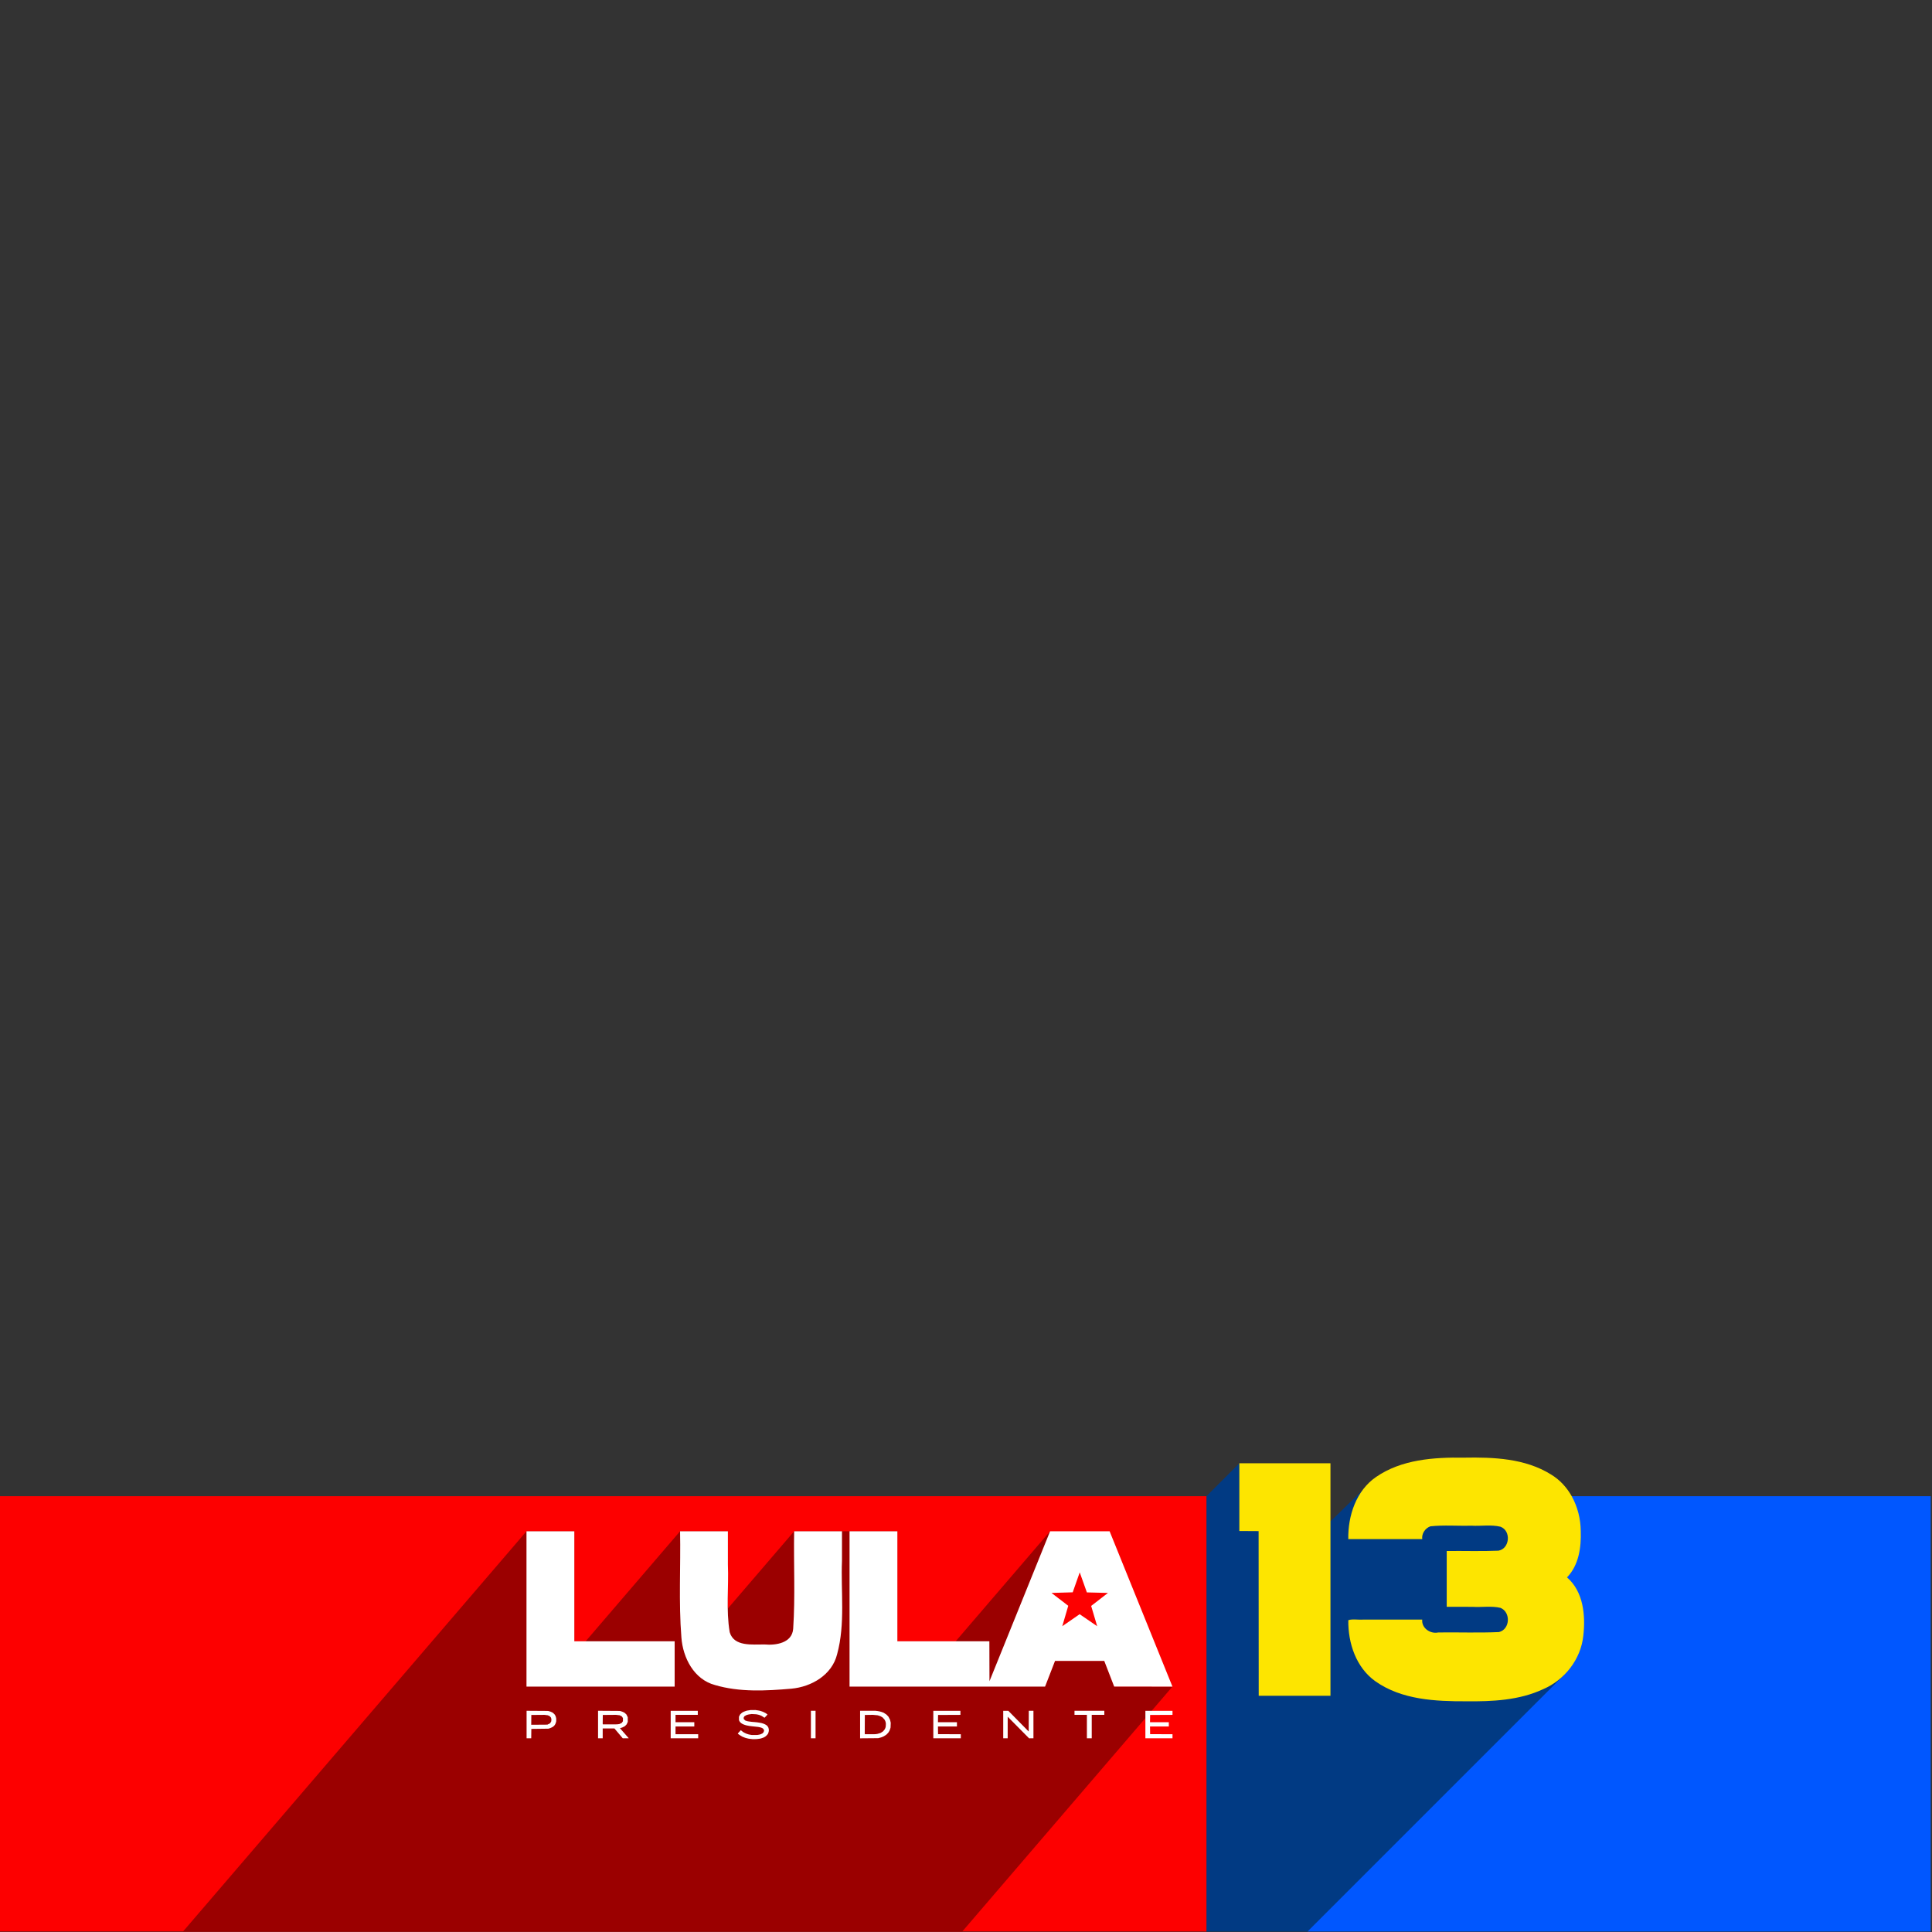<?xml version="1.0" encoding="UTF-8" standalone="no"?>
<!-- Created with Inkscape (http://www.inkscape.org/) -->

<svg
   inkscape:export-ydpi="96"
   inkscape:export-xdpi="96"
   inkscape:export-filename="lula.png"
   inkscape:version="1.2.1 (9c6d41e410, 2022-07-14)"
   version="1.1"
   id="svg4362"
   width="1000"
   height="1000"
   viewBox="0 0 1000 1000"
   sodipodi:docname="lula.svg"
   xml:space="preserve"
   xmlns:inkscape="http://www.inkscape.org/namespaces/inkscape"
   xmlns:sodipodi="http://sodipodi.sourceforge.net/DTD/sodipodi-0.dtd"
   xmlns="http://www.w3.org/2000/svg"
   xmlns:svg="http://www.w3.org/2000/svg"><rect x="0" y="0" width="1000" height="1000" fill="#333333" stroke="none"/><defs
     id="defs4366" /><sodipodi:namedview
     id="namedview4364"
     pagecolor="#ffffff"
     bordercolor="#000000"
     borderopacity="0.25"
     inkscape:showpageshadow="2"
     inkscape:pageopacity="0.0"
     inkscape:pagecheckerboard="0"
     inkscape:deskcolor="#d1d1d1"
     showgrid="false"
     inkscape:zoom="0.5"
     inkscape:cx="784"
     inkscape:cy="873"
     inkscape:window-width="1920"
     inkscape:window-height="1046"
     inkscape:window-x="0"
     inkscape:window-y="0"
     inkscape:window-maximized="1"
     inkscape:current-layer="g4368" /><g
     inkscape:groupmode="layer"
     inkscape:label="Image"
     id="g4368"><g
       id="g34333"
       transform="matrix(0.284,0,0,0.284,-130.519,615.549)"><path
         id="rect34204"
         style="fill:#0057ff;stroke-width:2.533"
         d="m 2842.451,1352.9 481.578,-793.472 h 654.319 V 1352.9 Z"
         sodipodi:nodetypes="ccccc"
         inkscape:label="azul" /><path
         id="path32750"
         style="fill:#013a83;fill-opacity:1;stroke-width:0.388"
         d="m 3142.987,493.986 c -6.833,-0.023 -13.634,0.051 -20.377,0.178 -54.81,-0.81 -113.89,3.191 -160.35,35.4 25.958,-25.273 -103.834,101.092 -77.875,75.819 l -166.081,-105.913 -59.957,59.957 V 1352.9 l 184.102,10e-4 460.623,-460.623 c 20.375,-19.318 34.224,-45.368 37.168,-73.572 4.23,-36.931 0.219,-80.467 -29.711,-106.311 21.48,-22.182 26.061,-54.731 25.041,-84.355 -0.31,-40.406 -18.761,-81.875 -54.201,-103.195 -41.204,-25.742 -90.554,-30.697 -138.383,-30.857 z"
         sodipodi:nodetypes="sccccccccccccss"
         inkscape:label="sombra13" /><path
         style="fill:#fde500;stroke-width:0.388"
         d="m 3132.148,933.229 c -56.569,0.171 -117.785,-2.62 -165.693,-36.329 -35.345,-24.991 -50.113,-69.592 -49.557,-111.448 6.816,-2.709 18.84,-0.387 27.659,-1.161 h 107.072 c -1.626,15.545 14.811,26.636 29.204,23.476 36.859,-0.476 74.001,0.95 110.684,-0.709 20.372,-4.92 21.838,-36.384 2.716,-44.118 -16.517,-3.894 -34.216,-0.781 -51.21,-1.846 -15.59,-0.036 -31.18,-0.073 -46.769,-0.11 v -101.642 c 31.401,-0.398 62.986,0.78 94.273,-0.601 20.917,-3.667 23.471,-36.506 3.666,-43.678 -17.14,-4.151 -35.49,-0.805 -53.11,-1.885 -24.803,0.715 -49.907,-1.459 -74.514,1.141 -9.452,3.326 -16.213,13.21 -14.94,23.293 h -134.77 c -0.703,-42.466 14.191,-87.987 50.372,-113.022 46.463,-32.215 105.542,-36.208 160.356,-35.403 53.939,-1.012 111.668,1.259 158.758,30.681 16.105,9.689 28.703,23.539 37.683,39.559 10.78,19.232 16.348,41.592 16.513,63.636 1.021,29.625 -3.557,62.173 -25.039,84.356 29.931,25.843 33.94,69.379 29.71,106.31 -4.452,42.736 -33.856,80.624 -73.253,97.441 -43.464,20.337 -92.625,22.559 -139.812,22.058 z m -378.531,-10.02 c -0.065,-100.049 -0.13,-200.099 -0.195,-300.148 -11.706,-0.067 -23.412,-0.135 -35.117,-0.202 v -123.388 h 166.081 v 423.738 z"
         id="path8664"
         sodipodi:nodetypes="ccccccccccccccccccccscccccccccccc"
         inkscape:label="13" /><rect
         style="fill:#fd0000;fill-opacity:1;stroke:none;stroke-width:3.269;stroke-dasharray:none;stroke-opacity:1"
         id="rect12198"
         width="2199.047"
         height="793.472"
         x="459.301"
         y="559.428"
         inkscape:label="vermelho" /><path
         id="path13736"
         style="fill:#9b0000;fill-opacity:1;stroke:none;stroke-width:3.269;stroke-dasharray:none;stroke-opacity:1"
         d="M 1419.114,623.34 793.062,1352.9 h 1420.201 l 383.123,-446.467 -106.147,-0.014 -18.082,-46.756 h -89.807 l -18.127,46.768 9.178,-283.09 -172.045,200.49 h -106.281 v -200.49 h -100.955 l -87.186,-0.002 -121.018,141.027 0.291,-141.027 h -87.18 l -172.051,200.494 h -20.678 V 623.34 Z"
         inkscape:label="sombraLULA" /><path
         d="m 1836.251,949.141 c -2.909,0.035 -5.828,-0.07 -8.731,0.053 -2.285,0.386 -4.609,0.613 -6.87,1.098 -1.873,0.694 -3.846,1.157 -5.653,2.004 -1.449,0.83 -3.053,1.443 -4.184,2.719 -0.822,0.852 -1.894,1.516 -2.547,2.497 -0.617,1.312 -1.378,2.589 -1.906,3.922 0.037,2.109 -0.073,4.254 0.055,6.34 0.783,1.306 1.215,2.875 2.47,3.828 0.945,0.898 1.791,1.929 3.037,2.418 1.387,0.801 2.799,1.546 4.356,1.961 1.791,0.646 3.592,1.249 5.485,1.508 2.652,0.529 5.301,1.074 8.005,1.245 3.842,0.423 7.704,0.719 11.534,1.221 1.776,0.427 3.625,0.622 5.354,1.199 1.007,0.505 2.176,0.786 3.08,1.432 0.636,0.832 1.532,1.528 2.005,2.446 0.199,0.834 0.582,1.672 0.128,2.49 -0.31,0.949 -0.419,2.009 -1.259,2.666 -0.711,0.755 -1.258,1.731 -2.335,1.991 -1.605,0.667 -3.121,1.617 -4.887,1.776 -1.873,0.323 -3.724,0.882 -5.643,0.719 -2.729,-0.041 -5.472,0.081 -8.192,-0.061 -2.494,-0.516 -5.084,-0.662 -7.465,-1.622 -1.78,-0.592 -3.576,-1.145 -5.185,-2.134 -1.514,-0.804 -3.103,-1.494 -4.353,-2.699 -0.941,-0.759 -1.883,-1.517 -2.825,-2.276 -1.777,1.958 -3.554,3.915 -5.331,5.872 -0.245,0.851 0.733,1.087 1.229,1.565 2.206,1.789 4.736,3.1 7.175,4.529 2.551,0.953 5.018,2.169 7.707,2.696 1.99,0.56 4.007,0.984 6.067,1.183 2.998,0.439 6.033,0.739 9.063,0.498 2.395,-0.106 4.803,-0.082 7.155,-0.605 1.807,-0.322 3.665,-0.451 5.351,-1.233 1.777,-0.737 3.737,-1.106 5.293,-2.289 1.143,-0.736 2.366,-1.377 3.177,-2.506 0.822,-0.984 1.842,-1.846 2.537,-2.907 0.596,-1.724 1.461,-3.38 1.534,-5.235 0.166,-1.065 0.373,-2.131 0,-3.178 -0.332,-1.348 -0.342,-2.817 -1.221,-3.959 -0.553,-0.972 -1.029,-2.006 -2,-2.635 -0.883,-0.819 -1.778,-1.621 -2.922,-2.055 -1.509,-0.789 -3.016,-1.581 -4.688,-1.967 -1.749,-0.585 -3.516,-1.093 -5.357,-1.287 -3.174,-0.5 -6.337,-1.101 -9.554,-1.236 -3.285,-0.269 -6.585,-0.415 -9.829,-1.04 -1.83,-0.265 -3.662,-0.518 -5.399,-1.182 -0.855,-0.299 -1.836,-0.385 -2.394,-1.187 -0.746,-0.794 -1.723,-1.49 -2.327,-2.345 0.078,-0.94 -0.158,-1.969 0.123,-2.852 0.655,-0.882 0.946,-2.137 2.075,-2.531 1.465,-0.794 2.825,-1.837 4.503,-2.13 2.546,-0.859 5.254,-0.958 7.886,-1.413 2.838,0.177 5.697,0.203 8.523,0.474 2.288,0.55 4.667,0.8 6.813,1.818 1.456,0.574 2.962,1.051 4.2,2.045 1.256,0.827 2.511,1.654 3.766,2.481 2.062,-1.794 3.763,-3.934 5.563,-5.979 -1.69,-1.192 -3.248,-2.602 -5.192,-3.374 -1.962,-0.935 -3.854,-2.043 -5.985,-2.554 -1.907,-0.595 -3.79,-1.296 -5.798,-1.451 -1.74,-0.26 -3.481,-0.514 -5.222,-0.77 z m -286.709,1.373 c 0,16.722 0,33.444 0,50.166 2.824,0 5.648,0 8.472,0 0,-6.001 0,-12.001 0,-18.002 7.119,0.012 14.237,0.024 21.355,0.035 5.059,5.976 10.119,11.951 15.178,17.927 3.589,0.013 7.177,0.027 10.766,0.04 -0.034,-0.718 -0.877,-1.132 -1.242,-1.726 -4.891,-5.587 -9.781,-11.175 -14.672,-16.762 1.8,-0.501 3.701,-0.723 5.324,-1.709 1.206,-0.647 2.533,-1.123 3.663,-1.875 1.067,-1.14 2.305,-2.159 3.264,-3.376 0.674,-1.502 1.485,-2.974 2.075,-4.496 -0.034,-2.816 0.067,-5.663 -0.05,-8.46 -0.803,-1.629 -1.51,-3.329 -2.373,-4.916 -1.246,-1.106 -2.384,-2.372 -3.699,-3.378 -2.05,-0.932 -4.013,-2.09 -6.232,-2.575 -1.192,-0.377 -2.382,-0.772 -3.65,-0.632 -12.726,-0.087 -25.452,-0.173 -38.179,-0.26 z m -130.251,0 c 0,16.72 0,33.441 0,50.161 2.82,0 5.639,0 8.459,0 0.063,-5.707 0.125,-11.413 0.188,-17.12 10.354,-0.134 20.708,-0.268 31.062,-0.403 1.911,-0.61 3.904,-1.013 5.646,-2.049 1.324,-0.656 2.711,-1.216 3.76,-2.295 0.878,-0.633 1.622,-1.386 2.134,-2.348 0.706,-1.081 1.547,-2.098 1.778,-3.405 0.372,-1.48 1.161,-2.897 0.978,-4.461 -0.058,-1.487 0.118,-3.003 -0.089,-4.471 -0.423,-1.379 -0.614,-2.854 -1.185,-4.171 -0.832,-1.297 -1.389,-2.81 -2.654,-3.765 -1.075,-0.966 -1.976,-2.182 -3.393,-2.66 -1.614,-0.773 -3.164,-1.714 -4.951,-2.026 -1.442,-0.378 -2.865,-0.897 -4.379,-0.738 -12.451,-0.084 -24.903,-0.167 -37.354,-0.251 z m 262.619,0.038 c 0,16.708 0,33.416 0,50.124 16.708,0 33.416,0 50.123,0 0,-2.471 0,-4.942 0,-7.413 -13.766,0 -27.533,0 -41.299,0 0,-4.706 0,-9.413 0,-14.119 11.413,0 22.826,0 34.239,0 0,-2.589 0,-5.177 0,-7.766 -11.413,0 -22.826,0 -34.239,0 0,-4.471 0,-8.942 0,-13.413 13.531,0 27.062,0 40.593,0 0,-2.471 0,-4.942 0,-7.413 -16.473,0 -32.945,0 -49.418,0 z m 255.559,0 c 0,16.708 0,33.416 0,50.124 2.824,0 5.648,0 8.472,0 0,-16.708 0,-33.416 0,-50.124 -2.824,0 -5.648,0 -8.472,0 z m 89.657,0 c 0,16.724 0,33.449 0,50.173 11.001,-0.093 22.003,-0.187 33.004,-0.281 2.598,-0.759 5.315,-1.164 7.77,-2.343 1.453,-0.576 2.892,-1.177 4.148,-2.126 1.404,-0.959 2.977,-1.712 4.06,-3.063 1.147,-1.231 2.502,-2.301 3.239,-3.85 0.802,-1.318 1.692,-2.595 2.062,-4.116 0.381,-1.293 1.02,-2.537 1.232,-3.862 0.097,-2.89 0.276,-5.788 0.322,-8.674 -0.446,-1.828 -0.746,-3.709 -1.283,-5.505 -0.971,-1.843 -1.798,-3.784 -2.857,-5.565 -1.25,-1.284 -2.352,-2.738 -3.693,-3.916 -1.703,-1.094 -3.339,-2.319 -5.082,-3.334 -2.409,-0.895 -4.779,-1.912 -7.311,-2.41 -2.453,-0.678 -5.02,-0.744 -7.528,-1.129 -9.36,0 -18.721,0 -28.081,0 z m 133.427,0 c 0,16.708 0,33.416 0,50.124 16.708,0 33.416,0 50.123,0 0,-2.469 0,-4.938 0,-7.406 -13.825,-0.06 -27.65,-0.121 -41.475,-0.183 -0.064,-4.648 -0.128,-9.295 -0.192,-13.943 11.536,0 23.072,0 34.607,0 0,-2.589 0,-5.177 0,-7.766 -11.536,0 -23.072,0 -34.608,0 0.065,-4.412 0.129,-8.825 0.193,-13.237 13.59,-0.061 27.18,-0.121 40.769,-0.182 0,-2.469 0,-4.938 0,-7.407 -16.473,-2e-5 -32.945,2e-5 -49.418,1.1e-4 z m 127.427,0 c 0,16.708 0,33.416 0,50.124 2.706,0 5.412,0 8.119,0 0.01,-13.119 0.02,-26.238 0.03,-39.358 12.992,13.128 25.983,26.257 38.976,39.384 2.647,-0.01 5.295,-0.019 7.942,-0.028 0,-16.708 0,-33.415 0,-50.123 -2.822,0 -5.644,0 -8.465,0 -0.061,12.579 -0.122,25.158 -0.183,37.737 -12.354,-12.554 -24.709,-25.108 -37.063,-37.662 -3.118,-0.025 -6.237,-0.05 -9.355,-0.075 z m 129.898,0 c 0,2.471 0,4.942 0,7.413 7.53,0 15.061,0 22.591,0 0,14.237 0,28.474 0,42.711 2.942,0 5.883,0 8.825,0 0,-14.237 0,-28.474 0,-42.711 7.648,0 15.296,0 22.944,0 0,-2.471 0,-4.942 0,-7.413 -18.12,0 -36.239,0 -54.359,0 z m 129.192,0 c 0,16.708 0,33.416 0,50.124 16.473,0 32.945,0 49.417,0 0,-2.469 0,-4.938 0,-7.406 -13.59,-0.06 -27.18,-0.121 -40.769,-0.183 -0.064,-4.648 -0.128,-9.295 -0.192,-13.943 11.418,0 22.836,0 34.255,0 0,-2.589 0,-5.177 0,-7.766 -11.418,0 -22.837,0 -34.255,0 0.065,-4.412 0.129,-8.825 0.193,-13.237 13.59,-0.061 27.18,-0.121 40.769,-0.182 0,-2.469 0,-4.938 0,-7.407 -16.473,-2e-5 -32.945,2e-5 -49.418,1.1e-4 z m -964.878,7.378 c 2.267,0.28 4.565,0.451 6.812,0.798 1.259,0.679 2.621,1.238 3.818,1.988 0.67,1.032 1.521,2.006 2.078,3.074 0,1.92 0,3.841 0,5.761 -0.754,1.023 -1.405,2.164 -2.223,3.114 -1.35,0.623 -2.642,1.427 -4.029,1.938 -2.028,0.308 -4.04,0.806 -6.106,0.652 -8.066,0 -16.132,0 -24.198,0 -0.625,-1.188 -0.22,-2.56 -0.31,-3.843 0.052,-4.425 0.104,-8.851 0.155,-13.276 8.001,-0.071 16.002,-0.139 24.003,-0.205 z m 468.408,0 c 2.81,0.283 5.644,0.44 8.438,0.803 1.667,0.572 3.431,0.915 5.035,1.636 1.323,0.787 2.764,1.421 4.013,2.303 1.164,1.298 2.48,2.489 3.55,3.853 0.74,1.597 1.778,3.086 2.013,4.866 0.287,1.188 0.664,2.368 0.437,3.601 -0.146,1.745 -0.101,3.531 -0.366,5.25 -0.568,1.298 -0.901,2.729 -1.621,3.94 -1.046,1.249 -1.958,2.645 -3.088,3.804 -1.478,0.934 -2.878,2.029 -4.404,2.863 -2.014,0.574 -3.974,1.382 -6.023,1.802 -2.106,0.287 -4.201,0.734 -6.338,0.595 -5.438,0.005 -10.876,0.011 -16.315,0.016 -0.616,-1.183 -0.225,-2.551 -0.323,-3.828 0.056,-10.431 0.112,-20.862 0.168,-31.293 4.942,-0.068 9.884,-0.139 14.825,-0.211 z m -598.658,0.01 c 2.001,0.285 4.049,0.399 6.021,0.792 1.125,0.521 2.33,0.929 3.405,1.519 0.779,0.918 1.692,1.764 2.391,2.725 0.301,1.397 1.002,2.756 0.692,4.212 -0.141,0.962 8e-4,2.016 -0.321,2.92 -0.709,1.072 -1.304,2.267 -2.085,3.261 -1.623,0.787 -3.21,1.719 -4.854,2.418 -9.814,0.07 -19.628,0.141 -29.442,0.212 0.063,-5.954 0.125,-11.908 0.188,-17.861 8.001,-0.066 16.003,-0.131 24.004,-0.197 z"
         style="fill:#ffffff;fill-opacity:1;stroke:none;stroke-width:1.154;stroke-dasharray:none;stroke-opacity:1"
         id="path11412"
         inkscape:label="presidente" /><path
         id="path8666"
         style="fill:#ffffff;fill-opacity:1;stroke:none;stroke-width:1.154;stroke-dasharray:none;stroke-opacity:1"
         d="m 1419.114,623.341 v 283.092 h 270.032 v -82.598 h -182.845 V 623.341 Z m 279.915,0 c 1.265,64.493 -2.716,129.225 2.418,193.552 2.739,37.107 22.809,76.386 61.132,86.684 44.96,13.314 93.072,10.665 139.236,6.685 36.732,-3.375 74.225,-25.038 83.458,-62.918 15.171,-55.57 6.534,-113.928 8.847,-170.765 0,-17.746 -1e-4,-35.492 0,-53.238 h -87.187 c -1.07,59.249 2.186,118.723 -1.766,177.829 -1.947,25.851 -31.449,30.407 -52.161,28.489 -21.719,-0.323 -55.794,4.631 -63.54,-22.456 -6.827,-40.361 -1.598,-81.896 -3.249,-122.719 0,-20.381 0,-40.762 -0.01,-61.143 h -87.187 z m 308.86,0 v 283.092 h 356.336 l 18.126,-46.768 h 89.806 c 6.028,15.585 12.055,31.17 18.083,46.756 l 106.147,0.014 c -38.175,-94.363 -76.332,-188.734 -114.518,-283.092 -36.155,9.1e-4 -72.311,0 -108.466,0 -36.828,91.104 -73.656,182.209 -110.484,273.313 -0.06,-24.274 -0.12,-48.548 -0.18,-72.823 H 2095.075 V 623.337 Z m 419.533,74.923 13.011,36.516 38.43,0.962 -30.612,23.692 10.963,36.947 -31.93,-21.873 -31.655,21.873 10.878,-37.21 -30.527,-23.429 38.654,-1.125 z"
         inkscape:label="LULA" /></g></g></svg>
